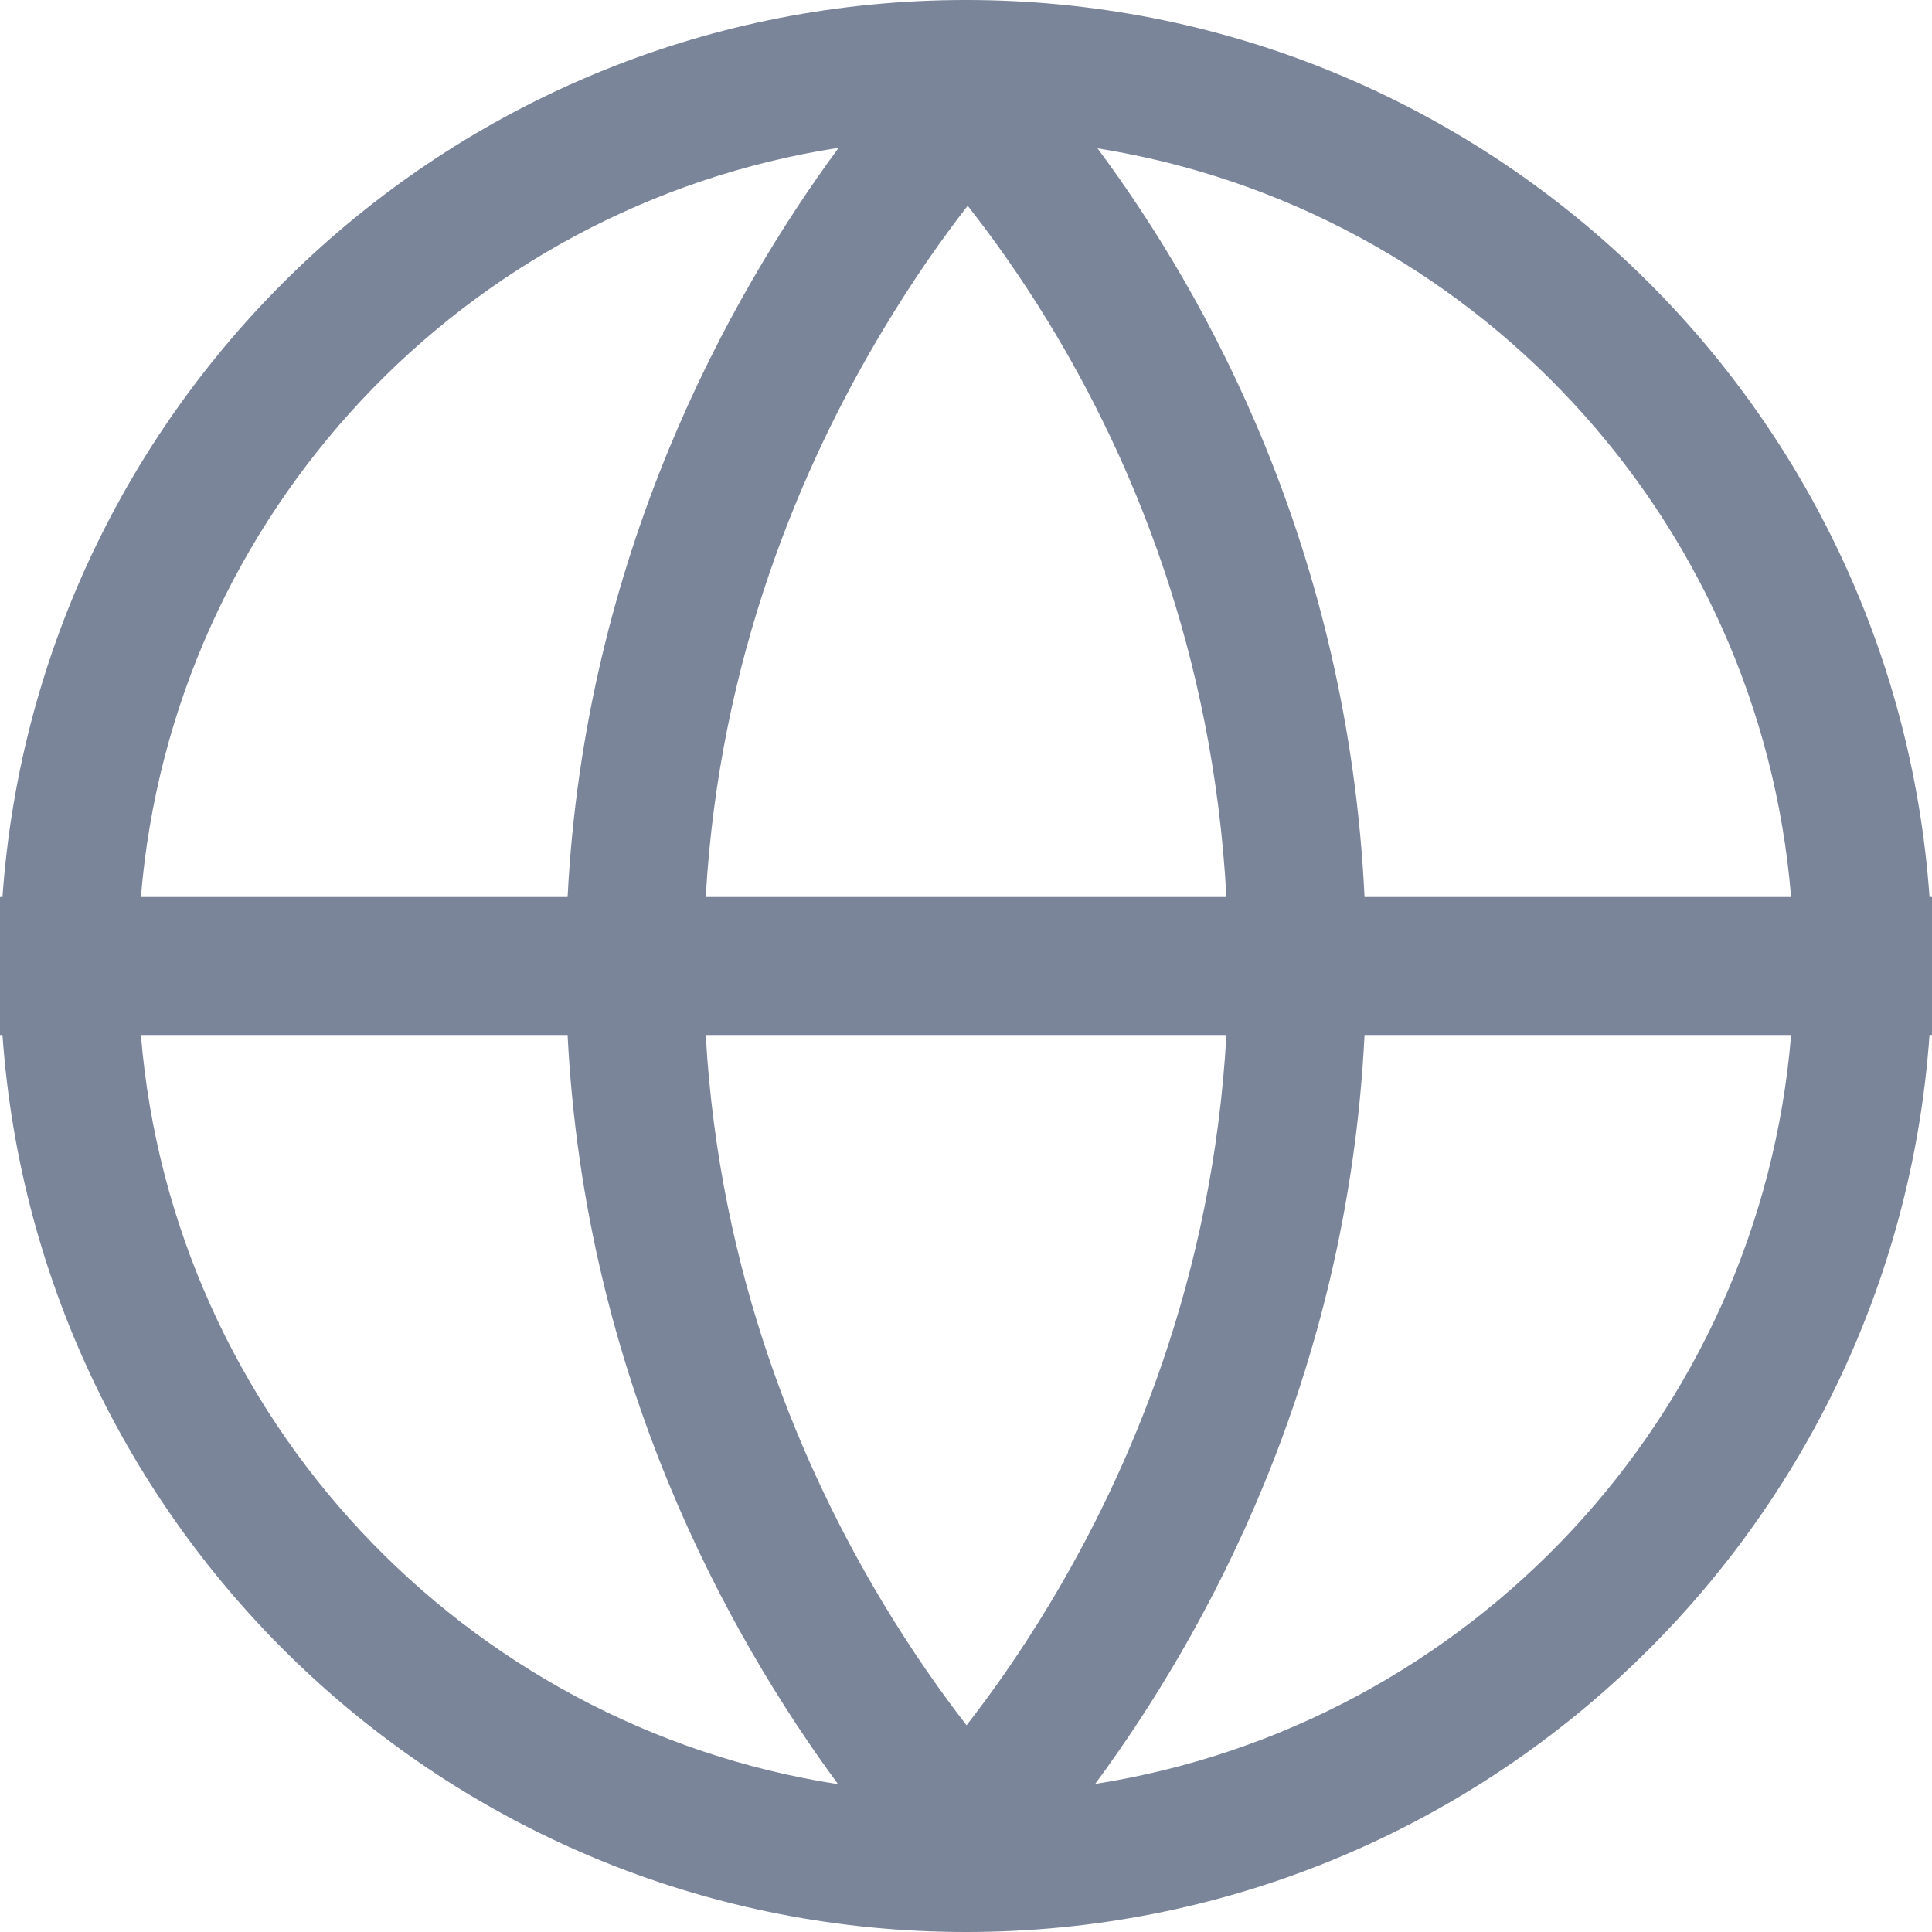 <svg width="14" height="14" viewBox="0 0 14 14" fill="none" xmlns="http://www.w3.org/2000/svg">
<path fill-rule="evenodd" clip-rule="evenodd" d="M4.113 7.5C4.238 9.981 5.277 11.847 6.073 12.929C3.361 12.508 1.249 10.271 1.021 7.5H4.113ZM5.114 7.5C5.212 9.235 5.806 10.634 6.406 11.628C6.613 11.971 6.819 12.263 7.004 12.502C7.187 12.267 7.391 11.979 7.595 11.641C8.194 10.652 8.789 9.252 8.887 7.5H5.114ZM8.887 6.5H5.114C5.212 4.773 5.806 3.374 6.407 2.377C6.616 2.029 6.825 1.732 7.012 1.491C7.193 1.721 7.394 2.002 7.597 2.334C8.194 3.312 8.791 4.713 8.887 6.5ZM9.888 7.5C9.764 9.994 8.731 11.85 7.936 12.927C10.644 12.503 12.751 10.268 12.979 7.5H9.888ZM12.979 6.5H9.888C9.767 3.983 8.747 2.143 7.953 1.075C10.653 1.506 12.752 3.738 12.979 6.5ZM14 7V6.5H13.982C13.726 2.867 10.698 0 7 0H7C3.302 0 0.274 2.867 0.018 6.5H0V7V7.5H0.018C0.274 11.133 3.302 14 7 14H7C10.698 14 13.726 11.133 13.982 7.5H14V7ZM1.021 6.5C1.249 3.728 3.363 1.49 6.077 1.071C5.28 2.155 4.239 4.024 4.113 6.5H1.021Z" fill="#7A8599"/>
</svg>
